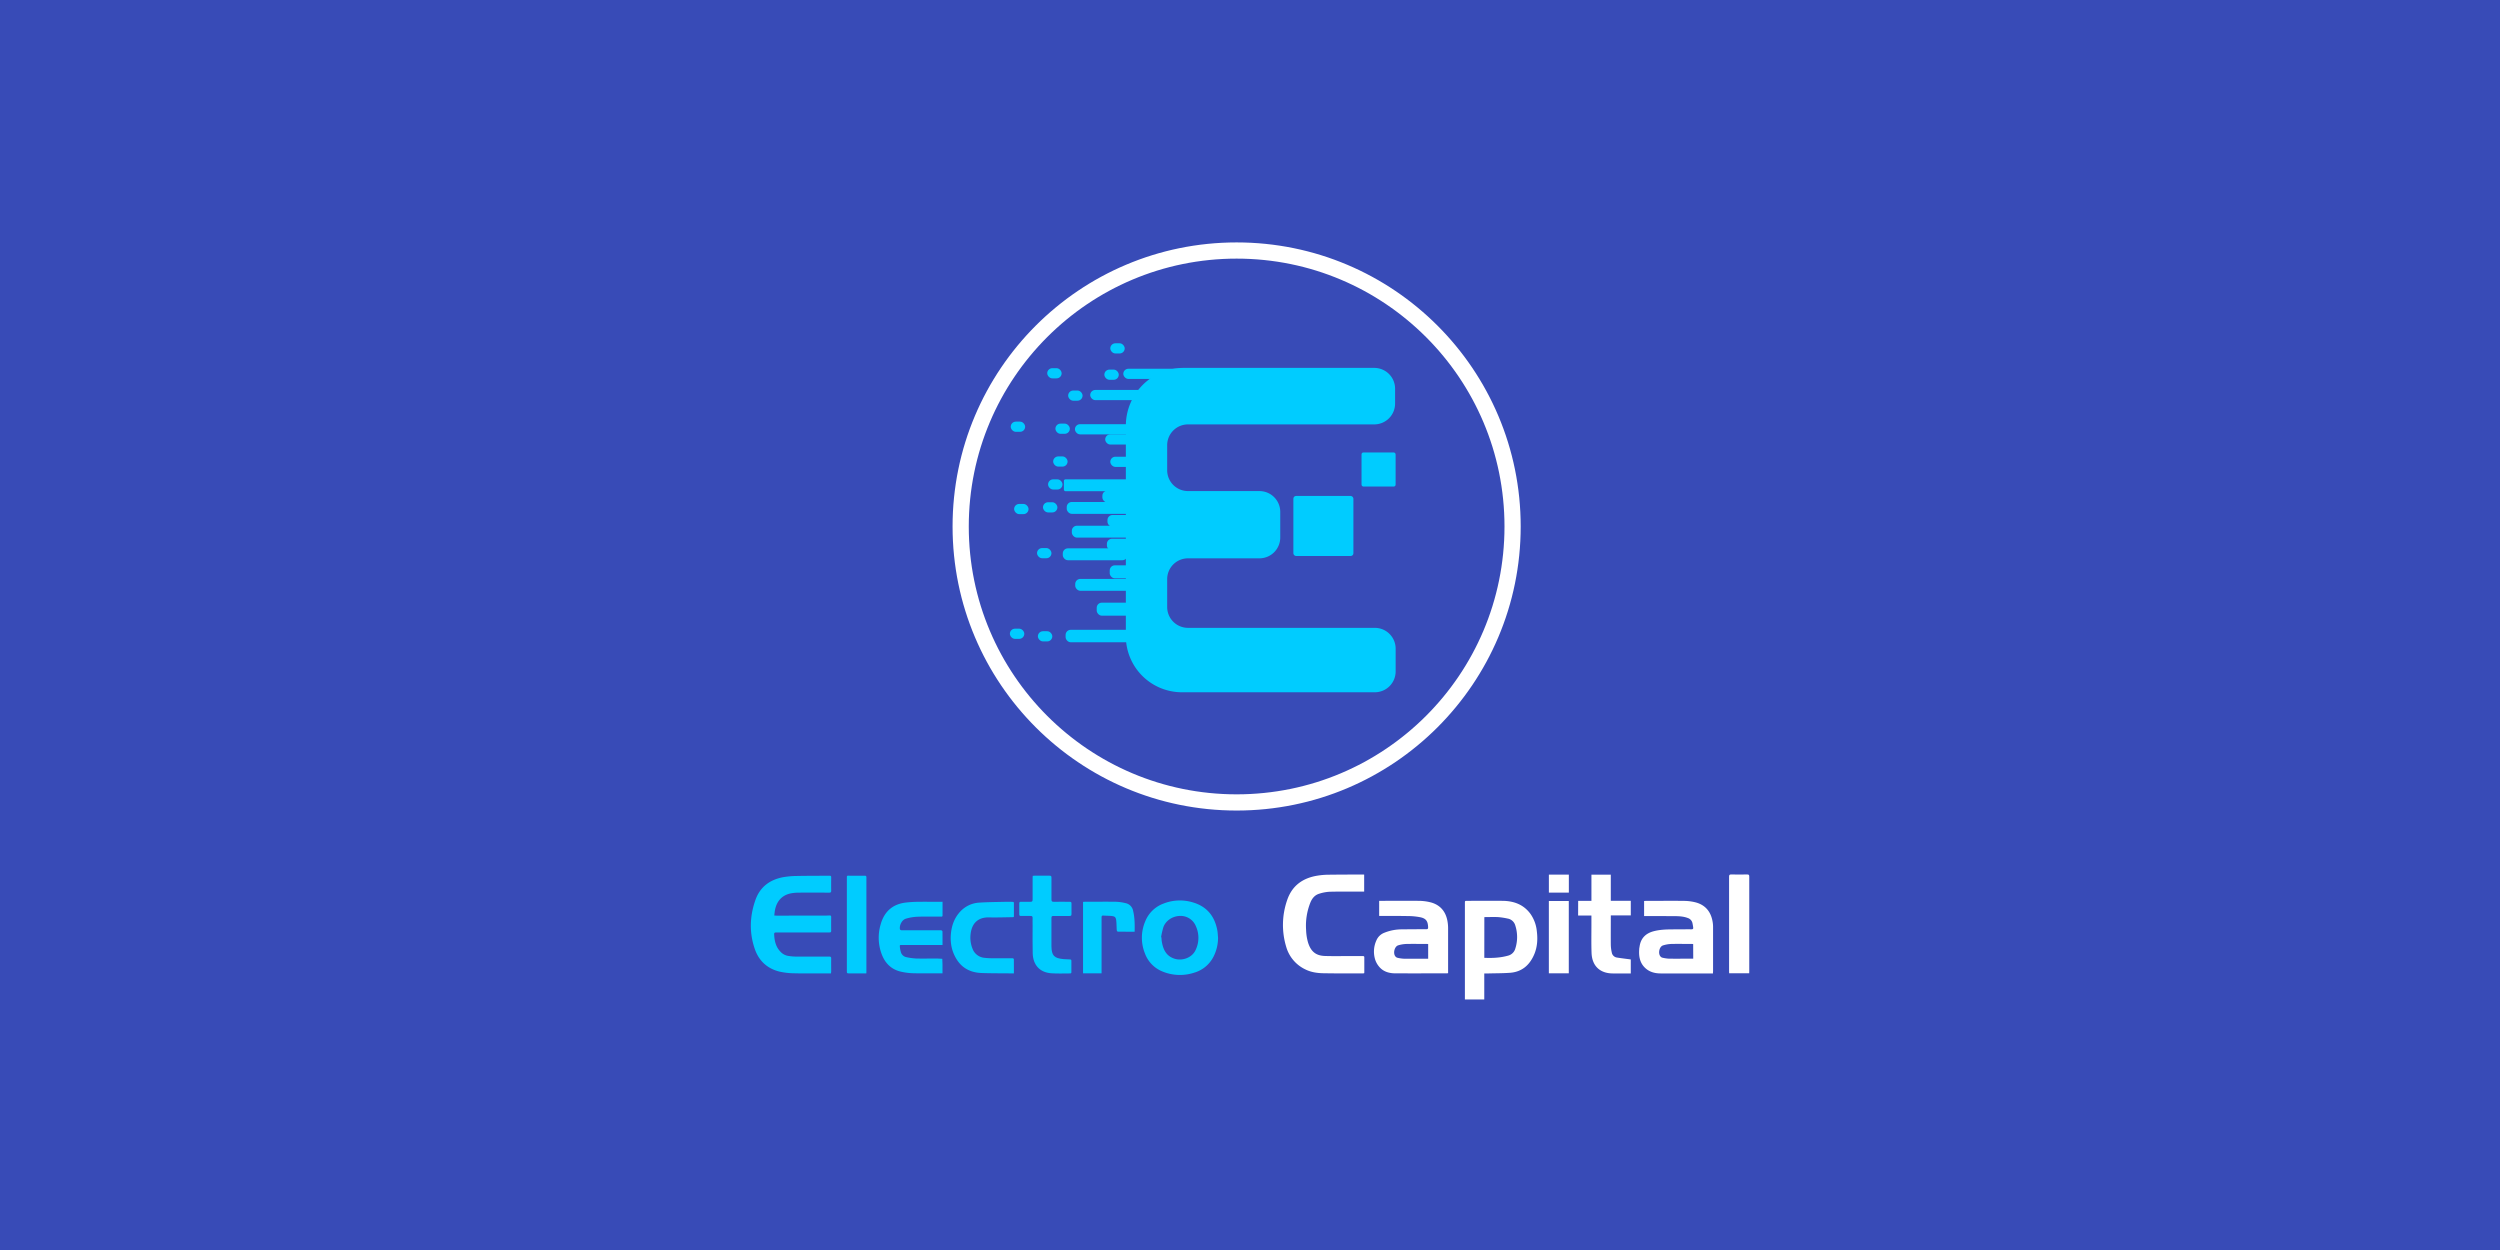 <svg id="abbe6129-faa9-4c0f-8e1d-71b3066d1b83" data-name="Layer 1" xmlns="http://www.w3.org/2000/svg" viewBox="0 0 2160 1080"><defs><style>.e0572c73-18d8-44a5-a5ec-b76b9f45509f{fill:#384bb7;}.b4700947-b252-4635-ad80-35d66739a13d{fill:#0cf;}.f6096c1c-2fc8-4df2-b86a-645544a3d878{fill:none;stroke:#fff;stroke-miterlimit:10;stroke-width:14px;}.b4d7a28e-14e8-4fa3-bf75-3d4b166d9f70{fill:#fff;}</style></defs><title>electrocapital</title><rect class="e0572c73-18d8-44a5-a5ec-b76b9f45509f" x="-11" y="-8.33" width="2178.67" height="1098.67"/><path class="b4700947-b252-4635-ad80-35d66739a13d" d="M1022.76,317.86h164.6a18,18,0,0,1,18,18v12.82a18,18,0,0,1-18,18H1026.44a18,18,0,0,0-18,18v21.61a18,18,0,0,0,18,18h61.7a18,18,0,0,1,18,18v22.11a18,18,0,0,1-18,18h-61.7a18,18,0,0,0-18,18v24.06a18,18,0,0,0,18,18h161.4a18,18,0,0,1,18,18v19.66a18,18,0,0,1-18,18H1021.2A48.47,48.47,0,0,1,972.73,550V367.89A50,50,0,0,1,1022.76,317.86Z"/><rect class="b4700947-b252-4635-ad80-35d66739a13d" x="941.94" y="336.92" width="100.44" height="8.8" rx="4.4"/><rect class="b4700947-b252-4635-ad80-35d66739a13d" x="970.53" y="318.6" width="100.44" height="8.8" rx="4.4"/><rect class="b4700947-b252-4635-ad80-35d66739a13d" x="959.29" y="296.6" width="12.46" height="8.8" rx="4.4"/><rect class="b4700947-b252-4635-ad80-35d66739a13d" x="904.8" y="318.11" width="12.46" height="8.8" rx="4.4"/><rect class="b4700947-b252-4635-ad80-35d66739a13d" x="873.27" y="364.29" width="12.46" height="8.8" rx="4.4"/><rect class="b4700947-b252-4635-ad80-35d66739a13d" x="909.93" y="394.35" width="12.46" height="8.8" rx="4.4"/><rect class="b4700947-b252-4635-ad80-35d66739a13d" x="905.53" y="414.15" width="12.46" height="8.8" rx="4.4"/><rect class="b4700947-b252-4635-ad80-35d66739a13d" x="876.2" y="435.41" width="12.46" height="8.8" rx="4.4"/><rect class="b4700947-b252-4635-ad80-35d66739a13d" x="901.13" y="433.94" width="12.46" height="8.8" rx="4.4"/><rect class="b4700947-b252-4635-ad80-35d66739a13d" x="896" y="473.53" width="12.46" height="8.8" rx="4.4"/><rect class="b4700947-b252-4635-ad80-35d66739a13d" x="872.54" y="543.18" width="12.46" height="8.8" rx="4.4"/><rect class="b4700947-b252-4635-ad80-35d66739a13d" x="896.73" y="545.38" width="12.46" height="8.8" rx="4.4"/><rect class="b4700947-b252-4635-ad80-35d66739a13d" x="922.88" y="337.41" width="12.46" height="8.8" rx="4.4"/><rect class="b4700947-b252-4635-ad80-35d66739a13d" x="911.88" y="366.01" width="12.46" height="8.8" rx="4.4"/><rect class="b4700947-b252-4635-ad80-35d66739a13d" x="954.16" y="319.33" width="12.46" height="8.8" rx="4.4"/><rect class="b4700947-b252-4635-ad80-35d66739a13d" x="959.29" y="394.6" width="47.9" height="8.8" rx="4.4"/><rect class="b4700947-b252-4635-ad80-35d66739a13d" x="928.74" y="366.49" width="47.9" height="8.8" rx="4.4"/><rect class="b4700947-b252-4635-ad80-35d66739a13d" x="954.89" y="375.29" width="47.9" height="8.8" rx="4.4"/><rect class="b4700947-b252-4635-ad80-35d66739a13d" x="919.21" y="414.15" width="55.88" height="10.26" rx="1.33"/><rect class="b4700947-b252-4635-ad80-35d66739a13d" x="952.45" y="423.92" width="55.88" height="10.26" rx="4.4"/><rect class="b4700947-b252-4635-ad80-35d66739a13d" x="921.66" y="433.7" width="55.88" height="10.26" rx="4.4"/><rect class="b4700947-b252-4635-ad80-35d66739a13d" x="926.06" y="454.23" width="55.88" height="10.26" rx="4.4"/><rect class="b4700947-b252-4635-ad80-35d66739a13d" x="956.85" y="444.94" width="55.88" height="10.26" rx="4.4"/><rect class="b4700947-b252-4635-ad80-35d66739a13d" x="918.24" y="473.78" width="55.88" height="10.26" rx="4.4"/><rect class="b4700947-b252-4635-ad80-35d66739a13d" x="956.36" y="465.47" width="55.88" height="10.26" rx="4.4"/><rect class="b4700947-b252-4635-ad80-35d66739a13d" x="928.99" y="500.17" width="55.88" height="10.26" rx="4.4"/><rect class="b4700947-b252-4635-ad80-35d66739a13d" x="958.8" y="488.44" width="43.74" height="11.24" rx="4.4"/><rect class="b4700947-b252-4635-ad80-35d66739a13d" x="947.56" y="520.7" width="43.74" height="11.24" rx="4.4"/><rect class="b4700947-b252-4635-ad80-35d66739a13d" x="920.68" y="544.16" width="77.96" height="10.75" rx="4.4"/><rect class="b4700947-b252-4635-ad80-35d66739a13d" x="1117.47" y="428.51" width="51.87" height="51.87" rx="2.32"/><rect class="b4700947-b252-4635-ad80-35d66739a13d" x="1176.36" y="390.93" width="29.45" height="29.45" rx="1.61"/><circle class="f6096c1c-2fc8-4df2-b86a-645544a3d878" cx="1068.45" cy="454.88" r="238.43"/><path class="b4700947-b252-4635-ad80-35d66739a13d" d="M718,841h-7c-8.15,0-16.31.15-24.47-.07a62.55,62.55,0,0,1-12.75-1.39c-10.56-2.5-17.91-9.09-21.52-19.28-5-14.2-4.55-28.56.43-42.67,4-11.37,12.58-17.65,24.25-19.75a72.75,72.75,0,0,1,11.52-1c9.43-.19,18.85-.14,28.28-.23,1.16,0,1.43.42,1.42,1.49-.05,3.81-.07,7.62,0,11.44,0,1.32-.4,1.71-1.71,1.7-8.63,0-17.27-.05-25.9,0a38.28,38.28,0,0,0-7.26.63c-7.6,1.55-12.31,6.69-13.77,14.78-.25,1.39-.35,2.8-.54,4.37.86,0,1.48.1,2.1.1l40.67-.05c1.64,0,3.28,0,4.92-.12,1.09-.06,1.5.31,1.48,1.44-.05,3.92-.06,7.84,0,11.76,0,1.24-.47,1.49-1.59,1.49-6.78,0-13.56,0-20.34,0-8.52,0-17,0-25.58,0-1.36,0-1.85.34-1.77,1.78.29,5.52,1.4,10.7,5.45,14.85a11.6,11.6,0,0,0,6.87,3.66,49.64,49.64,0,0,0,6.31.57c9.64,0,19.28,0,28.92,0,1.28,0,1.76.31,1.73,1.67-.08,3.76,0,7.52,0,11.28C718.08,839.85,718,840.31,718,841Z"/><path class="b4700947-b252-4635-ad80-35d66739a13d" d="M1052.4,810.18a36.16,36.16,0,0,1-4,16.53,27.25,27.25,0,0,1-16.74,13.72,39.44,39.44,0,0,1-27.37-1.09,26.73,26.73,0,0,1-15.11-15.68,36.17,36.17,0,0,1,.29-27.57,27,27,0,0,1,15.68-15.35,38.55,38.55,0,0,1,25.24-1.15c12.43,3.56,19.22,12.12,21.44,24.59C1052.15,806.15,1052.21,808.18,1052.4,810.18Zm-49.23-.5.28.08c.13,1.37.16,2.75.4,4.1,1.21,6.71,3.85,12.25,11.06,14.5,6.62,2.07,14.78-.87,17.86-7.09a24.09,24.09,0,0,0,.52-20.9,14.22,14.22,0,0,0-14-9c-6.4.22-12.29,4.19-14.23,10A76.49,76.49,0,0,0,1003.17,809.68Z"/><path class="b4700947-b252-4635-ad80-35d66739a13d" d="M814.36,779.12c0,4.13,0,7.94,0,11.75,0,1.31-.85,1.1-1.62,1.1-6.72,0-13.45-.16-20.17.09a41,41,0,0,0-9.94,1.7c-3.34,1-5.74,5.72-5.08,9.15.06.37.87.83,1.34.84,5.45,0,10.9,0,16.36,0,5.93,0,11.86,0,17.79,0,.43,0,1.23.58,1.24.9.09,3.86.06,7.71.06,11.81h-2l-32.89,0c-2.09,0-2.14,0-1.92,2.14a21.81,21.81,0,0,0,.71,3.58,6.13,6.13,0,0,0,4.79,4.79,50.55,50.55,0,0,0,8.45,1.18c5.66.16,11.33,0,17,0,1.88,0,3.77.17,5.65.26.07,1.84.17,3.68.19,5.52,0,2.26,0,4.52,0,7h-1.9c-7.84,0-15.68.15-23.51-.05a53.34,53.34,0,0,1-10.67-1.4c-8-1.86-13.3-7.06-16.25-14.53a40.47,40.47,0,0,1-1.12-26.21c3.13-11.3,10.58-17.79,22.34-19,3-.32,6.12-.53,9.19-.57,6.61-.09,13.23,0,19.85,0Z"/><path class="b4700947-b252-4635-ad80-35d66739a13d" d="M892.29,756.72c.65-.05,1.11-.12,1.57-.12,4.35,0,8.69,0,13,0,1.29,0,1.6.43,1.6,1.65,0,6.3,0,12.6,0,18.9,0,1.48.38,2,1.95,2,4.61-.09,9.22,0,13.82,0,1.2,0,1.56.39,1.54,1.55q-.1,4.53,0,9.06c0,1.23-.35,1.65-1.62,1.64-4.66-.05-9.32,0-14,0-1.18,0-1.7.3-1.7,1.6,0,8.15-.08,16.31,0,24.46.13,8.3,2.28,10.48,10.6,11.23,1.79.16,3.59.23,5.39.26.86,0,1.25.32,1.24,1.21,0,3.23,0,6.46,0,9.69,0,.74-.17,1.19-1.06,1.19-5.46,0-10.93.26-16.36-.13-9.81-.71-15.68-7.06-16-17.16-.22-8.1-.07-16.2-.08-24.3,0-2.07-.1-4.14,0-6.2.09-1.52-.52-1.9-1.93-1.86-2.7.08-5.4,0-8.1,0-1.07,0-1.52-.29-1.5-1.43,0-3.12,0-6.25,0-9.37,0-1.12.4-1.46,1.49-1.44,2.7,0,5.4-.08,8.1,0,1.58.07,1.95-.52,1.94-2-.06-6.15,0-12.29,0-18.43Z"/><path class="b4700947-b252-4635-ad80-35d66739a13d" d="M876,841h-3.56c-8.21-.09-16.42,0-24.61-.33-8.6-.36-15.85-3.66-20.77-11-4.75-7.13-6.31-15.05-5.41-23.49.77-7.31,3.33-13.84,8.58-19.18a24.18,24.18,0,0,1,16.2-7.15c7-.47,14.07-.49,21.1-.66,2.38-.06,4.76,0,7.15,0,.77,0,1.34.08,1.34,1.08,0,3.81,0,7.62,0,11.43a2.6,2.6,0,0,1-.19.66c-.43,0-.84.1-1.26.1-6.66.08-13.34.33-20,.17-8.81-.21-14.68,4.33-15.91,13.93a25.68,25.68,0,0,0,1.52,12.94,12.19,12.19,0,0,0,9.9,8,61.33,61.33,0,0,0,8.69.42c5.4,0,10.8,0,16.2,0,.36,0,1,.53,1,.82C876,832.69,876,836.7,876,841Z"/><path class="b4700947-b252-4635-ad80-35d66739a13d" d="M980.33,805c-5,0-9.79,0-14.55-.06-.32,0-.87-.79-.9-1.25-.19-2.63-.15-5.29-.41-7.92-.34-3.37-1.1-4.07-4.47-4.39-2.21-.21-4.44-.16-6.65-.33-1.32-.1-1.61.47-1.6,1.66,0,7.2,0,14.4,0,21.61q0,12.3,0,24.62v2h-16V779.21c.57,0,1.14-.09,1.7-.09,8.84,0,17.69-.11,26.53,0a40.53,40.53,0,0,1,8.61,1.22A8.25,8.25,0,0,1,979,786.9C980.45,792.83,980.45,798.83,980.33,805Z"/><path class="b4700947-b252-4635-ad80-35d66739a13d" d="M748.47,841h-8c-2.43,0-4.87-.06-7.3,0-1.08,0-1.55-.28-1.49-1.42s0-2.54,0-3.81q0-38.35,0-76.72c0-2.78-.17-2.43,2.51-2.44,4.34,0,8.68,0,13,0,1,0,1.38.31,1.38,1.36q0,41.05,0,82.12C748.59,840.26,748.54,840.47,748.47,841Z"/><path class="b4d7a28e-14e8-4fa3-bf75-3d4b166d9f70" d="M1265.67,863.56V780.45c0-2.11,0-2.12,2.07-2.12,10.21,0,20.42-.12,30.63,0,9.66.13,18.06,3.18,24,11.34a31.28,31.28,0,0,1,5.45,14.89c.83,6.74.49,13.39-2.12,19.71-3.91,9.42-10.62,15.48-21.14,16.23-6.07.44-12.17.39-18.26.55-1.22,0-2.44,0-3.89,0v22.5Zm16.77-36c7,.29,13.81,0,20.48-1.87a8.7,8.7,0,0,0,6.29-6.07,32.67,32.67,0,0,0,0-20,8.32,8.32,0,0,0-6.68-6,61.58,61.58,0,0,0-8.06-1.24c-4-.2-8,0-12,0Z"/><path class="b4d7a28e-14e8-4fa3-bf75-3d4b166d9f70" d="M1191.6,778.33h2c10.69,0,21.38-.13,32.07,0a42.76,42.76,0,0,1,10.77,1.39c7.86,2.22,12.52,7.67,14.08,15.67a34.81,34.81,0,0,1,.64,6.36c0,12.35,0,24.7,0,37.05v2.06c-.7.05-1.26.11-1.82.11-14.54,0-29.08.05-43.62,0-5.25,0-10.17-1.28-13.79-5.33a18.28,18.28,0,0,1-3.64-6.11,23.29,23.29,0,0,1,.93-17.05,12.16,12.16,0,0,1,6.88-6.6,40.26,40.26,0,0,1,15.17-2.92c7-.06,13.9-.13,20.85-.1,1.4,0,1.83-.37,1.77-1.81-.21-5.18-1.78-7.52-6.86-8.57a57.52,57.52,0,0,0-10.49-1c-7.65-.16-15.29-.09-22.94-.11h-2Zm42.34,37.35c-.42,0-.63-.1-.84-.1-6,0-12-.12-17.94,0a27.38,27.38,0,0,0-7.07,1.17c-3.36,1-4.74,7.17-2.32,9.76a3.27,3.27,0,0,0,1.62,1,29.67,29.67,0,0,0,5.52.82c6.41.09,12.82,0,19.22,0h1.81Z"/><path class="b4d7a28e-14e8-4fa3-bf75-3d4b166d9f70" d="M1480,841.05h-3.85q-20.61,0-41.22,0c-5.06,0-9.78-1.19-13.56-4.79-4.66-4.45-5.56-10.14-5.08-16.23,0-.69.18-1.37.28-2.06,1-7.31,5.27-11.59,12.36-13.43,5.51-1.42,11.09-1.54,16.71-1.57,5.23,0,10.47-.09,15.71-.05,1.31,0,1.76-.43,1.55-1.68a39.33,39.33,0,0,0-.68-3.93,6,6,0,0,0-3.93-4.13c-4.09-1.57-8.36-1.63-12.64-1.65l-23.25-.07h-1.9v-13c.55,0,1.11-.09,1.68-.09,10.85,0,21.7-.13,32.55,0a41.81,41.81,0,0,1,10.76,1.41c8.2,2.36,12.77,8.17,14.19,16.5a24.94,24.94,0,0,1,.41,4.3q0,19.41,0,38.81C1480,839.87,1480,840.34,1480,841.05Zm-17.1-25.39c-.35,0-.61-.08-.87-.08-6,0-12-.13-17.94,0a26.79,26.79,0,0,0-7.21,1.24c-3.37,1.06-4.58,7.3-2,9.8a3.08,3.08,0,0,0,1.5.84,32.69,32.69,0,0,0,5.53.83c6.19.08,12.38,0,18.58,0h2.46Z"/><path class="b4d7a28e-14e8-4fa3-bf75-3d4b166d9f70" d="M1178.59,840.88a5.7,5.7,0,0,1-.91.13c-11.44,0-22.88.08-34.32-.13-5.34-.1-10.68-.87-15.56-3.32a31,31,0,0,1-16.46-19.32A65.25,65.25,0,0,1,1112,778c4.23-12.85,13.71-19.55,26.8-21.52a63.69,63.69,0,0,1,8.61-.72c10.1-.13,20.2-.14,30.3-.19a8.53,8.53,0,0,1,.93.1v14.7h-1.93c-9.2,0-18.39-.14-27.58.09a35,35,0,0,0-9.53,1.78c-3.59,1.12-5.89,3.9-7.35,7.38a53.84,53.84,0,0,0-3.78,23.86,43.87,43.87,0,0,0,1.64,10.72c2.62,8.54,7.42,11.53,14.68,11.77,6.67.22,13.35.08,20,.09l12.51,0c.8,0,1.48,0,1.46,1.12,0,4.38,0,8.77,0,13.15A1.94,1.94,0,0,1,1178.59,840.88Z"/><path class="b4d7a28e-14e8-4fa3-bf75-3d4b166d9f70" d="M1363.54,778.33H1375V755.7h16.73v22.57H1409V790.9h-17.26v1.93c0,7.86-.07,15.72,0,23.58a32.39,32.39,0,0,0,.86,6.64,5.25,5.25,0,0,0,4.48,4.28c3.89.62,7.81,1.08,11.91,1.63v12.09h-15.45c-11.12,0-18-6.46-18.43-17.62-.3-8.27-.1-16.57-.12-24.85V791h-11.5Z"/><path class="b4d7a28e-14e8-4fa3-bf75-3d4b166d9f70" d="M1511.32,840.93H1494c0-.6-.08-1.17-.08-1.73q0-40.87,0-81.75c0-1.43.32-1.94,1.85-1.91,4.59.1,9.19.09,13.79,0,1.4,0,1.8.37,1.8,1.79q-.06,24.52,0,49,0,16.35,0,32.7Z"/><path class="b4d7a28e-14e8-4fa3-bf75-3d4b166d9f70" d="M1355.43,840.94h-17.22V778.46h17.22Z"/><path class="b4d7a28e-14e8-4fa3-bf75-3d4b166d9f70" d="M1338.23,755.67h17.25v15.55h-17.25Z"/></svg>